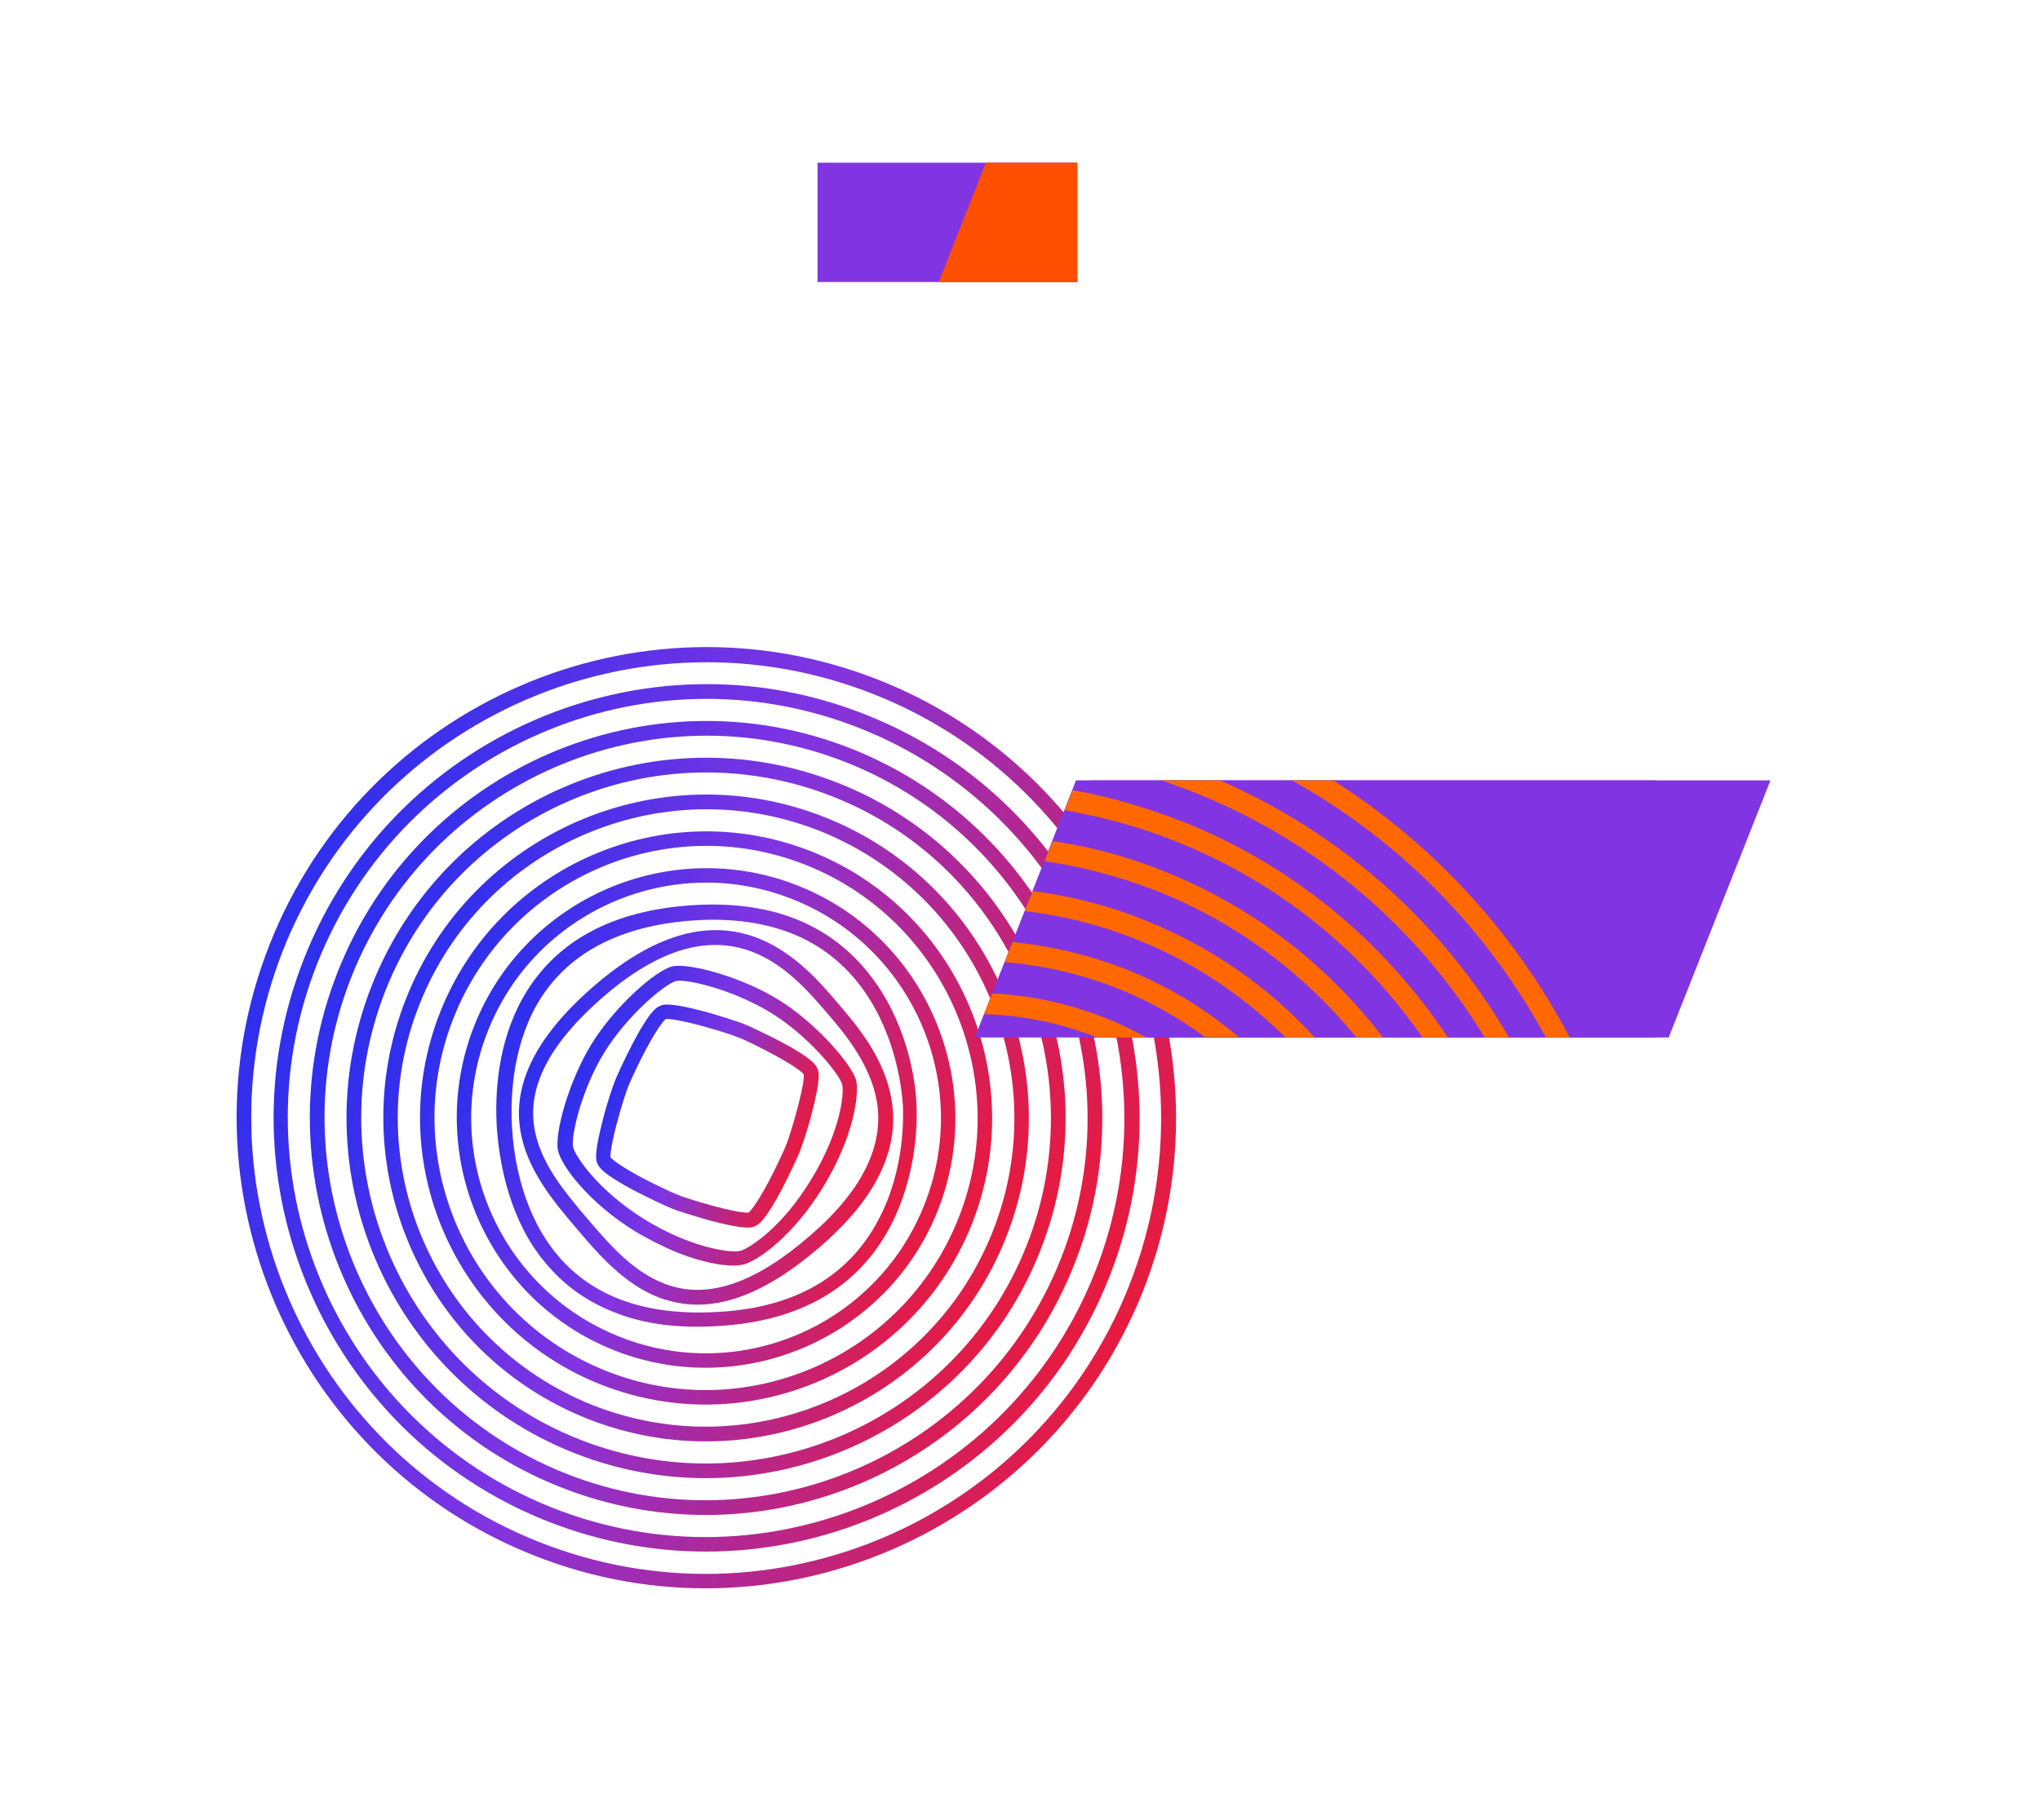 <svg width="539" height="481" viewBox="0 0 539 481" fill="none" xmlns="http://www.w3.org/2000/svg">
    <path d="M284.644 43H216V74.532H284.644V43Z" fill="#8134E1"/>
    <path d="M284.644 43H260.476L248.034 74.532H284.644V43Z" fill="#FF4F00"/>
    <path d="M177.331 319.329C175.901 318.756 171.61 316.749 167.463 314.599C158.883 310.013 158.31 308.436 157.881 307.576C157.452 306.716 156.88 305.14 159.312 295.824C160.456 291.237 162.029 286.794 162.601 285.361C163.173 283.928 165.175 279.628 167.32 275.471C171.896 266.872 173.469 266.299 174.327 265.869C175.186 265.439 176.759 264.865 186.054 267.302C190.63 268.592 195.064 270.025 196.494 270.598C197.924 271.172 202.214 273.178 206.361 275.328C214.942 279.914 215.514 281.491 215.943 282.351C216.372 283.211 216.944 284.788 214.513 294.104C213.369 298.69 211.796 303.133 211.224 304.566C210.652 306 208.65 310.299 206.504 314.456C201.928 323.055 200.355 323.629 199.497 324.059C198.639 324.489 197.066 325.062 187.77 322.625C183.194 321.336 178.618 319.902 177.331 319.329ZM195.064 274.181C193.777 273.608 189.343 272.175 185.053 271.028C177.474 269.022 176.044 269.308 175.901 269.308C175.758 269.452 174.47 270.312 170.752 277.191C168.607 281.204 166.748 285.361 166.176 286.651C165.604 287.941 164.174 292.384 163.03 296.684C161.028 304.28 161.314 305.713 161.314 305.856C161.457 306 162.315 307.29 169.179 311.016C173.183 313.166 177.331 315.029 178.618 315.602C179.905 316.176 184.338 317.609 188.628 318.756C196.208 320.762 197.638 320.476 197.781 320.476C197.924 320.332 199.211 319.472 202.929 312.593C205.074 308.58 206.933 304.423 207.506 303.133C208.078 301.843 209.508 297.4 210.652 293.1C212.654 285.504 212.368 284.071 212.368 283.928C212.225 283.784 211.367 282.494 204.502 278.768C200.498 276.618 196.351 274.611 195.064 274.181Z" fill="url(#paint0_linear_0_783)"/>
    <path d="M179.047 331.082C175.615 329.648 171.753 327.785 167.892 325.492C155.593 317.896 148.443 308.293 147.442 304.136C146.441 299.55 150.302 285.647 156.308 275.901C162.315 266.155 173.04 256.552 177.617 255.406C182.05 254.403 196.208 258.272 205.789 264.292C215.371 270.168 225.096 281.204 226.24 285.647C226.955 288.944 225.811 300.123 217.373 313.883C209.079 327.355 199.783 333.375 196.351 334.235H196.208C196.208 334.235 196.208 334.235 196.065 334.235L195.35 334.378C192.347 334.808 186.34 333.948 179.047 331.082ZM194.349 263.002C187.198 260.136 180.62 258.846 178.618 259.276C175.758 259.992 165.747 268.305 159.741 278.051C153.734 287.654 150.731 300.41 151.446 303.277C152.018 305.426 157.595 314.313 170.18 322.195C182.479 329.792 192.776 331.082 195.207 330.652L195.922 330.508C198.782 329.362 206.934 323.915 214.227 311.876C222.092 299.12 223.093 288.944 222.521 286.651C221.806 283.784 213.369 273.608 203.787 267.732C200.784 265.869 197.495 264.292 194.349 263.002Z" fill="url(#paint1_linear_0_783)"/>
    <path d="M173.899 342.834C164.746 339.251 157.882 331.225 152.304 324.632C140.577 310.873 122.701 289.947 157.309 260.279C191.918 230.611 211.939 253.973 221.52 265.295C226.383 271.028 233.676 279.485 235.535 290.521C237.823 303.706 231.388 316.892 216.515 329.648C201.356 342.691 188.056 347.277 176.044 343.551C175.329 343.408 174.614 343.121 173.899 342.834ZM199.068 251.679C189.343 247.81 176.473 248.813 159.741 263.145C128.136 290.377 143.152 307.863 155.164 322.052C161.171 329.075 167.892 336.958 177.188 339.825C187.77 343.121 199.926 338.821 213.941 326.639C227.67 314.886 233.676 302.847 231.674 291.094C229.958 281.204 223.094 273.035 218.517 267.732C214.084 262.572 207.792 255.119 199.068 251.679Z" fill="url(#paint2_linear_0_783)"/>
    <path d="M162.029 346.704C154.02 343.551 147.585 338.535 142.437 331.655C133.856 320.046 131.854 305.713 131.282 298.26C130.71 289.087 131.425 275.758 138.146 263.719C146.584 248.813 161.743 240.5 183.337 239.21C204.788 237.92 220.805 244.8 231.245 259.562C240.398 272.462 241.971 287.224 242.114 291.381C242.4 295.537 242.543 310.299 235.106 324.345C226.526 340.398 211.367 349.141 190.059 350.431C179.476 351.147 170.037 350.001 162.029 346.704ZM209.079 246.663C201.785 243.796 193.348 242.65 183.766 243.223C163.602 244.513 149.444 252.109 141.722 265.725C135.143 277.478 134.857 291.094 135.286 298.117C135.715 305.14 137.574 318.612 145.583 329.505C154.878 342.261 169.894 347.994 190.059 346.704C209.937 345.557 224.095 337.388 231.96 322.625C239.254 309.153 238.682 294.534 238.539 291.81C238.253 287.941 236.822 274.038 228.385 261.999C223.38 254.833 216.801 249.673 209.079 246.663Z" fill="url(#paint3_linear_0_783)"/>
    <path d="M162.315 356.88C128.565 343.551 111.976 304.996 125.276 271.172C138.575 237.347 177.045 220.721 210.795 234.05C244.545 247.38 261.134 285.934 247.834 319.759C234.534 353.584 196.065 370.209 162.315 356.88ZM209.365 237.633C177.617 225.021 141.436 240.643 128.851 272.605C116.266 304.566 131.854 340.684 163.745 353.297C195.493 365.91 231.674 350.287 244.259 318.326C256.844 286.507 241.256 250.246 209.365 237.633Z" fill="url(#paint4_linear_0_783)"/>
    <path d="M158.74 365.91C119.984 350.574 100.964 306.43 116.266 267.588C131.568 228.747 175.615 209.685 214.37 225.021C253.125 240.357 272.146 284.501 256.844 323.342C241.542 362.183 197.495 381.246 158.74 365.91ZM212.94 228.604C176.187 213.985 134.428 232.187 119.841 269.022C105.254 305.856 123.416 347.707 160.17 362.327C196.923 376.946 238.681 358.743 253.268 321.909C267.855 285.074 249.693 243.223 212.94 228.604Z" fill="url(#paint5_linear_0_783)"/>
    <path d="M155.164 374.939C111.547 357.597 89.952 307.863 107.256 264.005C124.56 220.148 174.184 198.649 217.945 215.991C261.706 233.334 283.157 283.068 265.853 326.925C248.549 370.783 198.925 392.282 155.164 374.939ZM216.515 219.574C174.757 203.092 127.421 223.588 110.832 265.439C94.243 307.29 114.836 354.73 156.594 371.356C198.353 387.839 245.689 367.343 262.278 325.492C278.867 283.641 258.274 236.2 216.515 219.574Z" fill="url(#paint6_linear_0_783)"/>
    <path d="M151.589 383.969C102.823 364.62 78.941 309.296 98.247 260.422C117.553 211.548 172.754 187.613 221.52 206.962C270.286 226.311 294.169 281.634 274.863 330.508C255.7 379.239 200.355 403.318 151.589 383.969ZM220.09 210.545C173.326 192.056 120.27 214.988 101.822 261.855C83.374 308.723 106.255 361.897 153.019 380.386C199.783 398.875 252.839 375.942 271.287 329.075C289.736 282.208 266.854 229.034 220.09 210.545Z" fill="url(#paint7_linear_0_783)"/>
    <path d="M148.014 392.998C94.386 371.786 67.929 310.586 89.237 256.839C110.403 203.092 171.468 176.577 225.096 197.932C278.724 219.288 305.181 280.344 283.872 334.091C262.707 387.839 201.785 414.354 148.014 392.998ZM223.666 201.515C172.04 181.02 113.263 206.532 92.813 258.272C72.362 310.013 97.818 368.92 149.444 389.415C201.07 409.911 259.847 384.399 280.297 332.658C300.747 280.774 275.292 222.011 223.666 201.515Z" fill="url(#paint8_linear_0_783)"/>
    <path d="M144.582 402.028C85.948 378.809 57.06 312.019 80.371 253.256C103.538 194.493 170.18 165.541 228.814 188.903C287.447 212.122 316.335 278.911 293.025 337.675C269.714 396.438 203.215 425.246 144.582 402.028ZM227.241 192.486C170.609 169.984 106.255 197.932 83.803 254.689C61.351 311.446 89.237 375.942 145.869 398.445C202.5 420.947 266.854 392.998 289.307 336.241C311.759 279.485 283.872 214.988 227.241 192.486Z" fill="url(#paint9_linear_0_783)"/>
    <path d="M141.007 411.057C77.368 385.832 46.049 313.453 71.218 249.673C96.388 185.893 168.607 154.505 232.246 179.73C295.885 204.955 327.204 277.335 302.034 341.114C276.722 404.894 204.502 436.282 141.007 411.057ZM230.816 183.456C169.179 159.091 99.248 189.333 74.793 251.106C50.482 312.879 80.657 382.965 142.294 407.474C203.93 431.983 273.862 401.598 298.316 339.825C322.771 278.051 292.453 207.822 230.816 183.456Z" fill="url(#paint10_linear_0_783)"/>
    <path d="M437.321 206.245H413.867H329.492H284.301L257.559 274.181H302.749H413.867H437.321V206.245Z" fill="#8134E1"/>
    <path d="M288.02 274.181H311.33H395.705H440.896L467.782 206.245H422.591H311.33H288.02V274.181Z" fill="#8134E1"/>
    <path d="M302.177 243.08C292.596 239.21 282.728 236.774 272.86 235.484L270.715 240.787C280.583 241.933 290.451 244.37 300.175 248.24C315.477 254.259 328.634 263.289 339.646 274.181H347.368C335.212 260.852 319.91 250.103 302.177 243.08Z" fill="#FF6800"/>
    <path d="M267.569 248.956L265.424 254.259C275.292 255.119 285.302 257.269 295.027 261.139C303.464 264.435 311.33 268.878 318.337 274.038H327.204C318.48 266.585 308.327 260.422 297.029 255.979C287.304 252.253 277.437 249.959 267.569 248.956Z" fill="#FF6800"/>
    <path d="M262.135 262.572L259.99 268.018C270 268.305 280.011 270.312 289.879 274.181H302.749H302.892C299.46 272.318 295.742 270.455 292.024 269.022C282.156 265.152 272.145 263.002 262.135 262.572Z" fill="#FF6800"/>
    <path d="M352.23 206.245H341.362C370.393 222.441 393.274 246.233 408.433 274.181H414.01H414.725C400.424 246.95 379.116 223.301 352.23 206.245Z" fill="#FF6800"/>
    <path d="M322.342 206.245H306.897C309.757 207.249 312.617 208.252 315.477 209.398C348.655 222.584 374.969 245.803 392.273 274.181H398.708C381.69 244.943 355.52 220.721 322.342 206.245Z" fill="#FF6800"/>
    <path d="M312.474 217.138C302.892 213.412 293.168 210.545 283.443 208.825L281.298 214.128C291.023 215.848 300.89 218.428 310.472 222.298C337.93 233.19 360.096 251.536 375.827 274.181H382.548C365.959 249.243 342.077 228.891 312.474 217.138Z" fill="#FF6800"/>
    <path d="M307.326 230.181C297.744 226.311 287.877 223.731 278.152 222.298L276.007 227.601C285.874 229.034 295.599 231.614 305.324 235.34C326.775 243.796 344.651 257.412 358.38 274.181H365.387C350.8 255.119 331.208 239.64 307.326 230.181Z" fill="#FF6800"/>
    <defs>
        <linearGradient id="paint0_linear_0_783" x1="162.561" y1="285.276" x2="211.244" y2="304.488" gradientUnits="userSpaceOnUse">
            <stop offset="0.009" stop-color="#2F2FED"/>
            <stop offset="0.447" stop-color="#8134E1"/>
            <stop offset="1" stop-color="#E81A3D"/>
        </linearGradient>
        <linearGradient id="paint1_linear_0_783" x1="153.162" y1="281.663" x2="220.782" y2="308.35" gradientUnits="userSpaceOnUse">
            <stop offset="0.009" stop-color="#2F2FED"/>
            <stop offset="0.447" stop-color="#8134E1"/>
            <stop offset="1" stop-color="#E81A3D"/>
        </linearGradient>
        <linearGradient id="paint2_linear_0_783" x1="141.552" y1="277.321" x2="231.502" y2="312.82" gradientUnits="userSpaceOnUse">
            <stop offset="0.009" stop-color="#2F2FED"/>
            <stop offset="0.447" stop-color="#8134E1"/>
            <stop offset="1" stop-color="#E81A3D"/>
        </linearGradient>
        <linearGradient id="paint3_linear_0_783" x1="133.756" y1="274.065" x2="239.204" y2="315.68" gradientUnits="userSpaceOnUse">
            <stop offset="0.009" stop-color="#2F2FED"/>
            <stop offset="0.447" stop-color="#8134E1"/>
            <stop offset="1" stop-color="#E81A3D"/>
        </linearGradient>
        <linearGradient id="paint4_linear_0_783" x1="125.304" y1="271.161" x2="247.936" y2="319.558" gradientUnits="userSpaceOnUse">
            <stop offset="0.009" stop-color="#2F2FED"/>
            <stop offset="0.447" stop-color="#8134E1"/>
            <stop offset="1" stop-color="#E81A3D"/>
        </linearGradient>
        <linearGradient id="paint5_linear_0_783" x1="116.292" y1="267.59" x2="256.96" y2="323.105" gradientUnits="userSpaceOnUse">
            <stop offset="0.009" stop-color="#2F2FED"/>
            <stop offset="0.447" stop-color="#8134E1"/>
            <stop offset="1" stop-color="#E81A3D"/>
        </linearGradient>
        <linearGradient id="paint6_linear_0_783" x1="107.279" y1="264.016" x2="265.983" y2="326.649" gradientUnits="userSpaceOnUse">
            <stop offset="0.009" stop-color="#2F2FED"/>
            <stop offset="0.447" stop-color="#8134E1"/>
            <stop offset="1" stop-color="#E81A3D"/>
        </linearGradient>
        <linearGradient id="paint7_linear_0_783" x1="98.266" y1="260.445" x2="275.006" y2="330.195" gradientUnits="userSpaceOnUse">
            <stop offset="0.009" stop-color="#2F2FED"/>
            <stop offset="0.447" stop-color="#8134E1"/>
            <stop offset="1" stop-color="#E81A3D"/>
        </linearGradient>
        <linearGradient id="paint8_linear_0_783" x1="89.253" y1="256.872" x2="284.029" y2="333.74" gradientUnits="userSpaceOnUse">
            <stop offset="0.009" stop-color="#2F2FED"/>
            <stop offset="0.447" stop-color="#8134E1"/>
            <stop offset="1" stop-color="#E81A3D"/>
        </linearGradient>
        <linearGradient id="paint9_linear_0_783" x1="80.241" y1="253.299" x2="293.053" y2="337.286" gradientUnits="userSpaceOnUse">
            <stop offset="0.009" stop-color="#2F2FED"/>
            <stop offset="0.447" stop-color="#8134E1"/>
            <stop offset="1" stop-color="#E81A3D"/>
        </linearGradient>
        <linearGradient id="paint10_linear_0_783" x1="71.228" y1="249.726" x2="302.076" y2="340.831" gradientUnits="userSpaceOnUse">
            <stop offset="0.009" stop-color="#2F2FED"/>
            <stop offset="0.447" stop-color="#8134E1"/>
            <stop offset="1" stop-color="#E81A3D"/>
        </linearGradient>
    </defs>
</svg>
